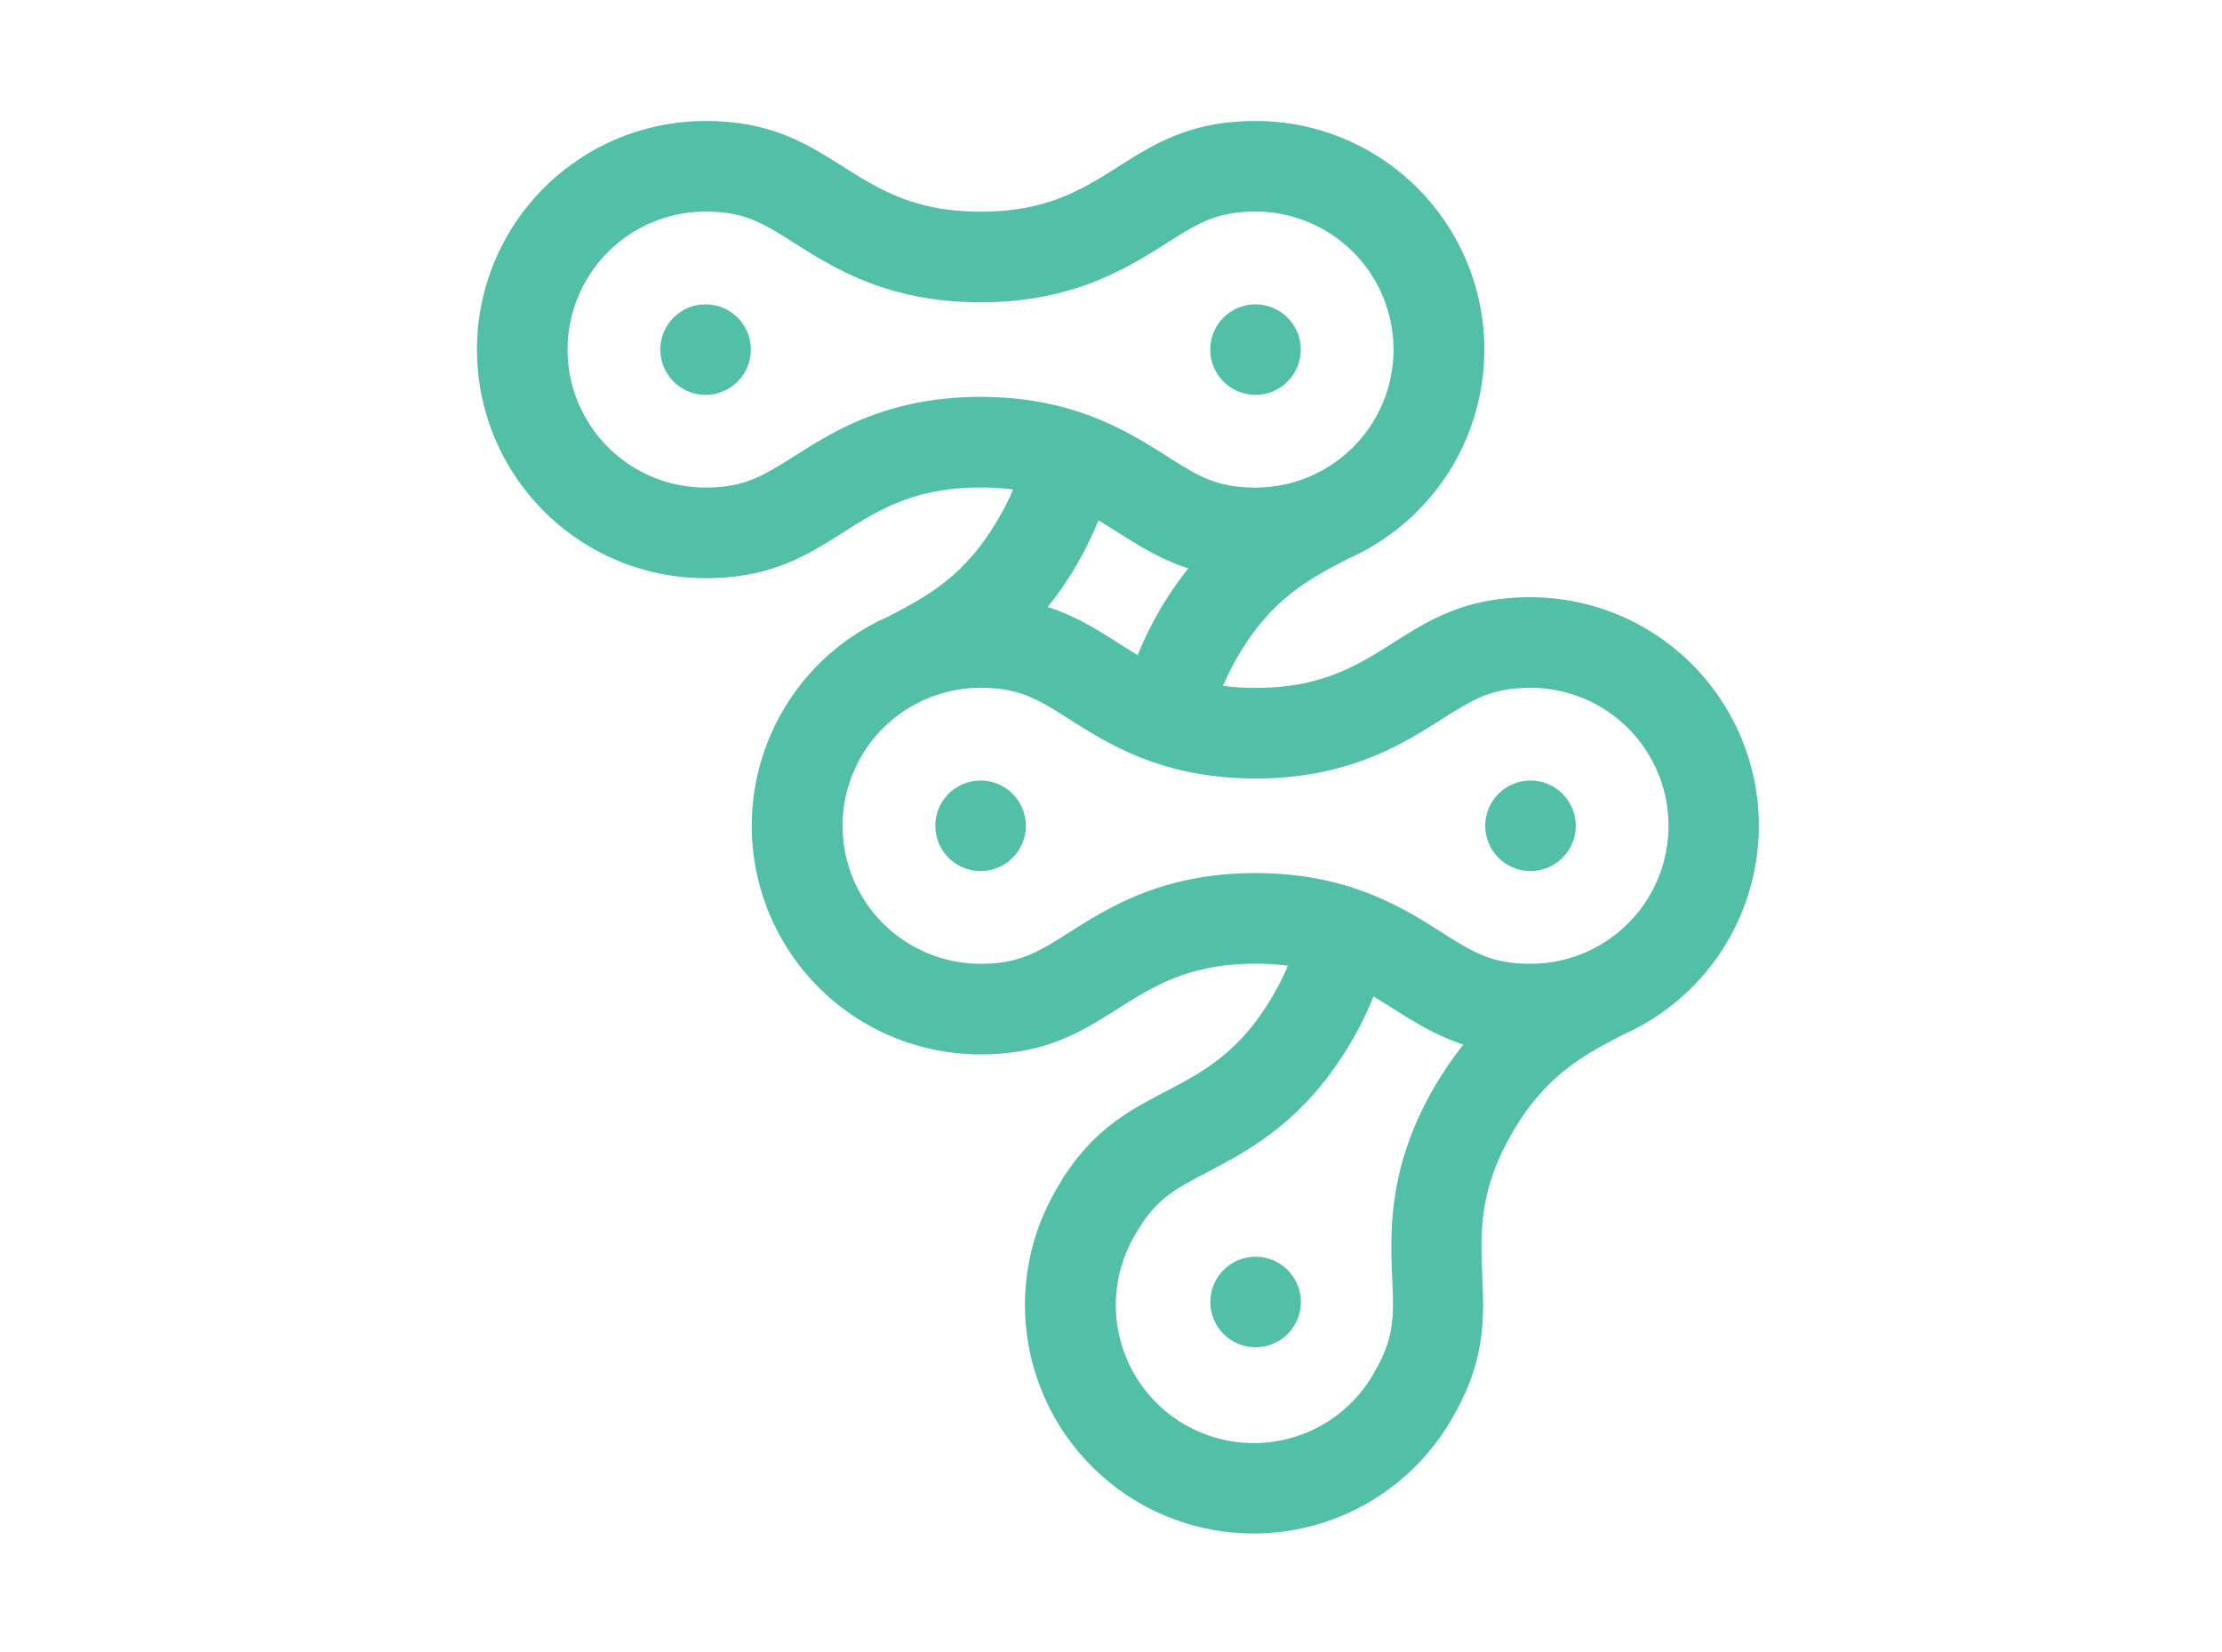 <svg id="Layer_1" data-name="Layer 1" xmlns="http://www.w3.org/2000/svg" viewBox="0 0 261.63 194.5"><defs><style>.cls-1,.cls-2{fill:#52bfa7;stroke:#52bfa7;stroke-miterlimit:10;}.cls-2{fill-rule:evenodd;}</style></defs><circle class="cls-1" cx="180.21" cy="97.25" r="4.83"/><circle class="cls-1" cx="115.46" cy="97.25" r="4.83"/><circle class="cls-1" cx="147.84" cy="153.33" r="4.83"/><circle class="cls-1" cx="147.83" cy="41.17" r="4.83"/><circle class="cls-1" cx="83.08" cy="41.17" r="4.83"/><path class="cls-2" d="M180.21,70.83c-15.23,0-16.58,10.68-32.37,10.68a29.85,29.85,0,0,1-4.54-.33,29.23,29.23,0,0,1,2-4.1c4.06-7,8.66-9.35,13.2-11.73a26.42,26.42,0,0,0-10.65-50.6c-15.23,0-16.57,10.68-32.37,10.68S98.31,14.75,83.08,14.75a26.42,26.42,0,0,0,0,52.84c15.23,0,16.58-10.68,32.38-10.68a29.81,29.81,0,0,1,4.53.33,28.63,28.63,0,0,1-2,4.09c-4.06,7-8.66,9.36-13.2,11.74a26.42,26.42,0,0,0,10.65,50.6c15.23,0,16.58-10.68,32.37-10.68a29.85,29.85,0,0,1,4.54.33,29.86,29.86,0,0,1-2,4.11c-7.9,13.68-17.82,9.5-25.43,22.7a26.42,26.42,0,1,0,45.76,26.41c7.61-13.19-1-19.69,6.94-33.37,4.06-7,8.66-9.36,13.2-11.74a26.42,26.42,0,0,0-10.65-50.6ZM115.46,47.24c-10.78,0-17.09,4-21.69,6.92-3.71,2.34-6,3.76-10.69,3.76a16.75,16.75,0,0,1,0-33.5c4.74,0,7,1.42,10.69,3.76,4.6,2.92,10.91,6.92,21.69,6.92s17.08-4,21.69-6.92c3.7-2.34,5.94-3.76,10.68-3.76a16.75,16.75,0,1,1,0,33.5c-4.74,0-7-1.42-10.68-3.76-4.61-2.92-10.92-6.92-21.69-6.92Zm25.33,19.43a39.13,39.13,0,0,0-3.89,5.58,40,40,0,0,0-2.69,5.62c-3.77-2.17-6.94-4.78-11.71-6.12a39.13,39.13,0,0,0,3.89-5.58,40,40,0,0,0,2.69-5.62c3.77,2.17,6.94,4.77,11.71,6.12Zm28.49,61.66c-5.38,9.33-5.08,16.79-4.85,22.24.18,4.39.29,7-2.09,11.14a16.75,16.75,0,1,1-29-16.75c2.37-4.11,4.72-5.34,8.6-7.37,4.83-2.53,11.45-6,16.83-15.33a37.58,37.58,0,0,0,2.69-5.64c3.78,2.18,7,4.78,11.72,6.13a39.13,39.13,0,0,0-3.89,5.58ZM180.21,114c-4.74,0-7-1.42-10.69-3.76-4.6-2.92-10.91-6.92-21.69-6.92s-17.08,4-21.68,6.92c-3.71,2.34-6,3.76-10.69,3.76a16.75,16.75,0,1,1,0-33.5c4.74,0,7,1.42,10.69,3.76,4.6,2.92,10.91,6.92,21.68,6.92s17.09-4,21.69-6.92c3.71-2.34,5.95-3.76,10.69-3.76a16.75,16.75,0,1,1,0,33.5Z"/></svg>